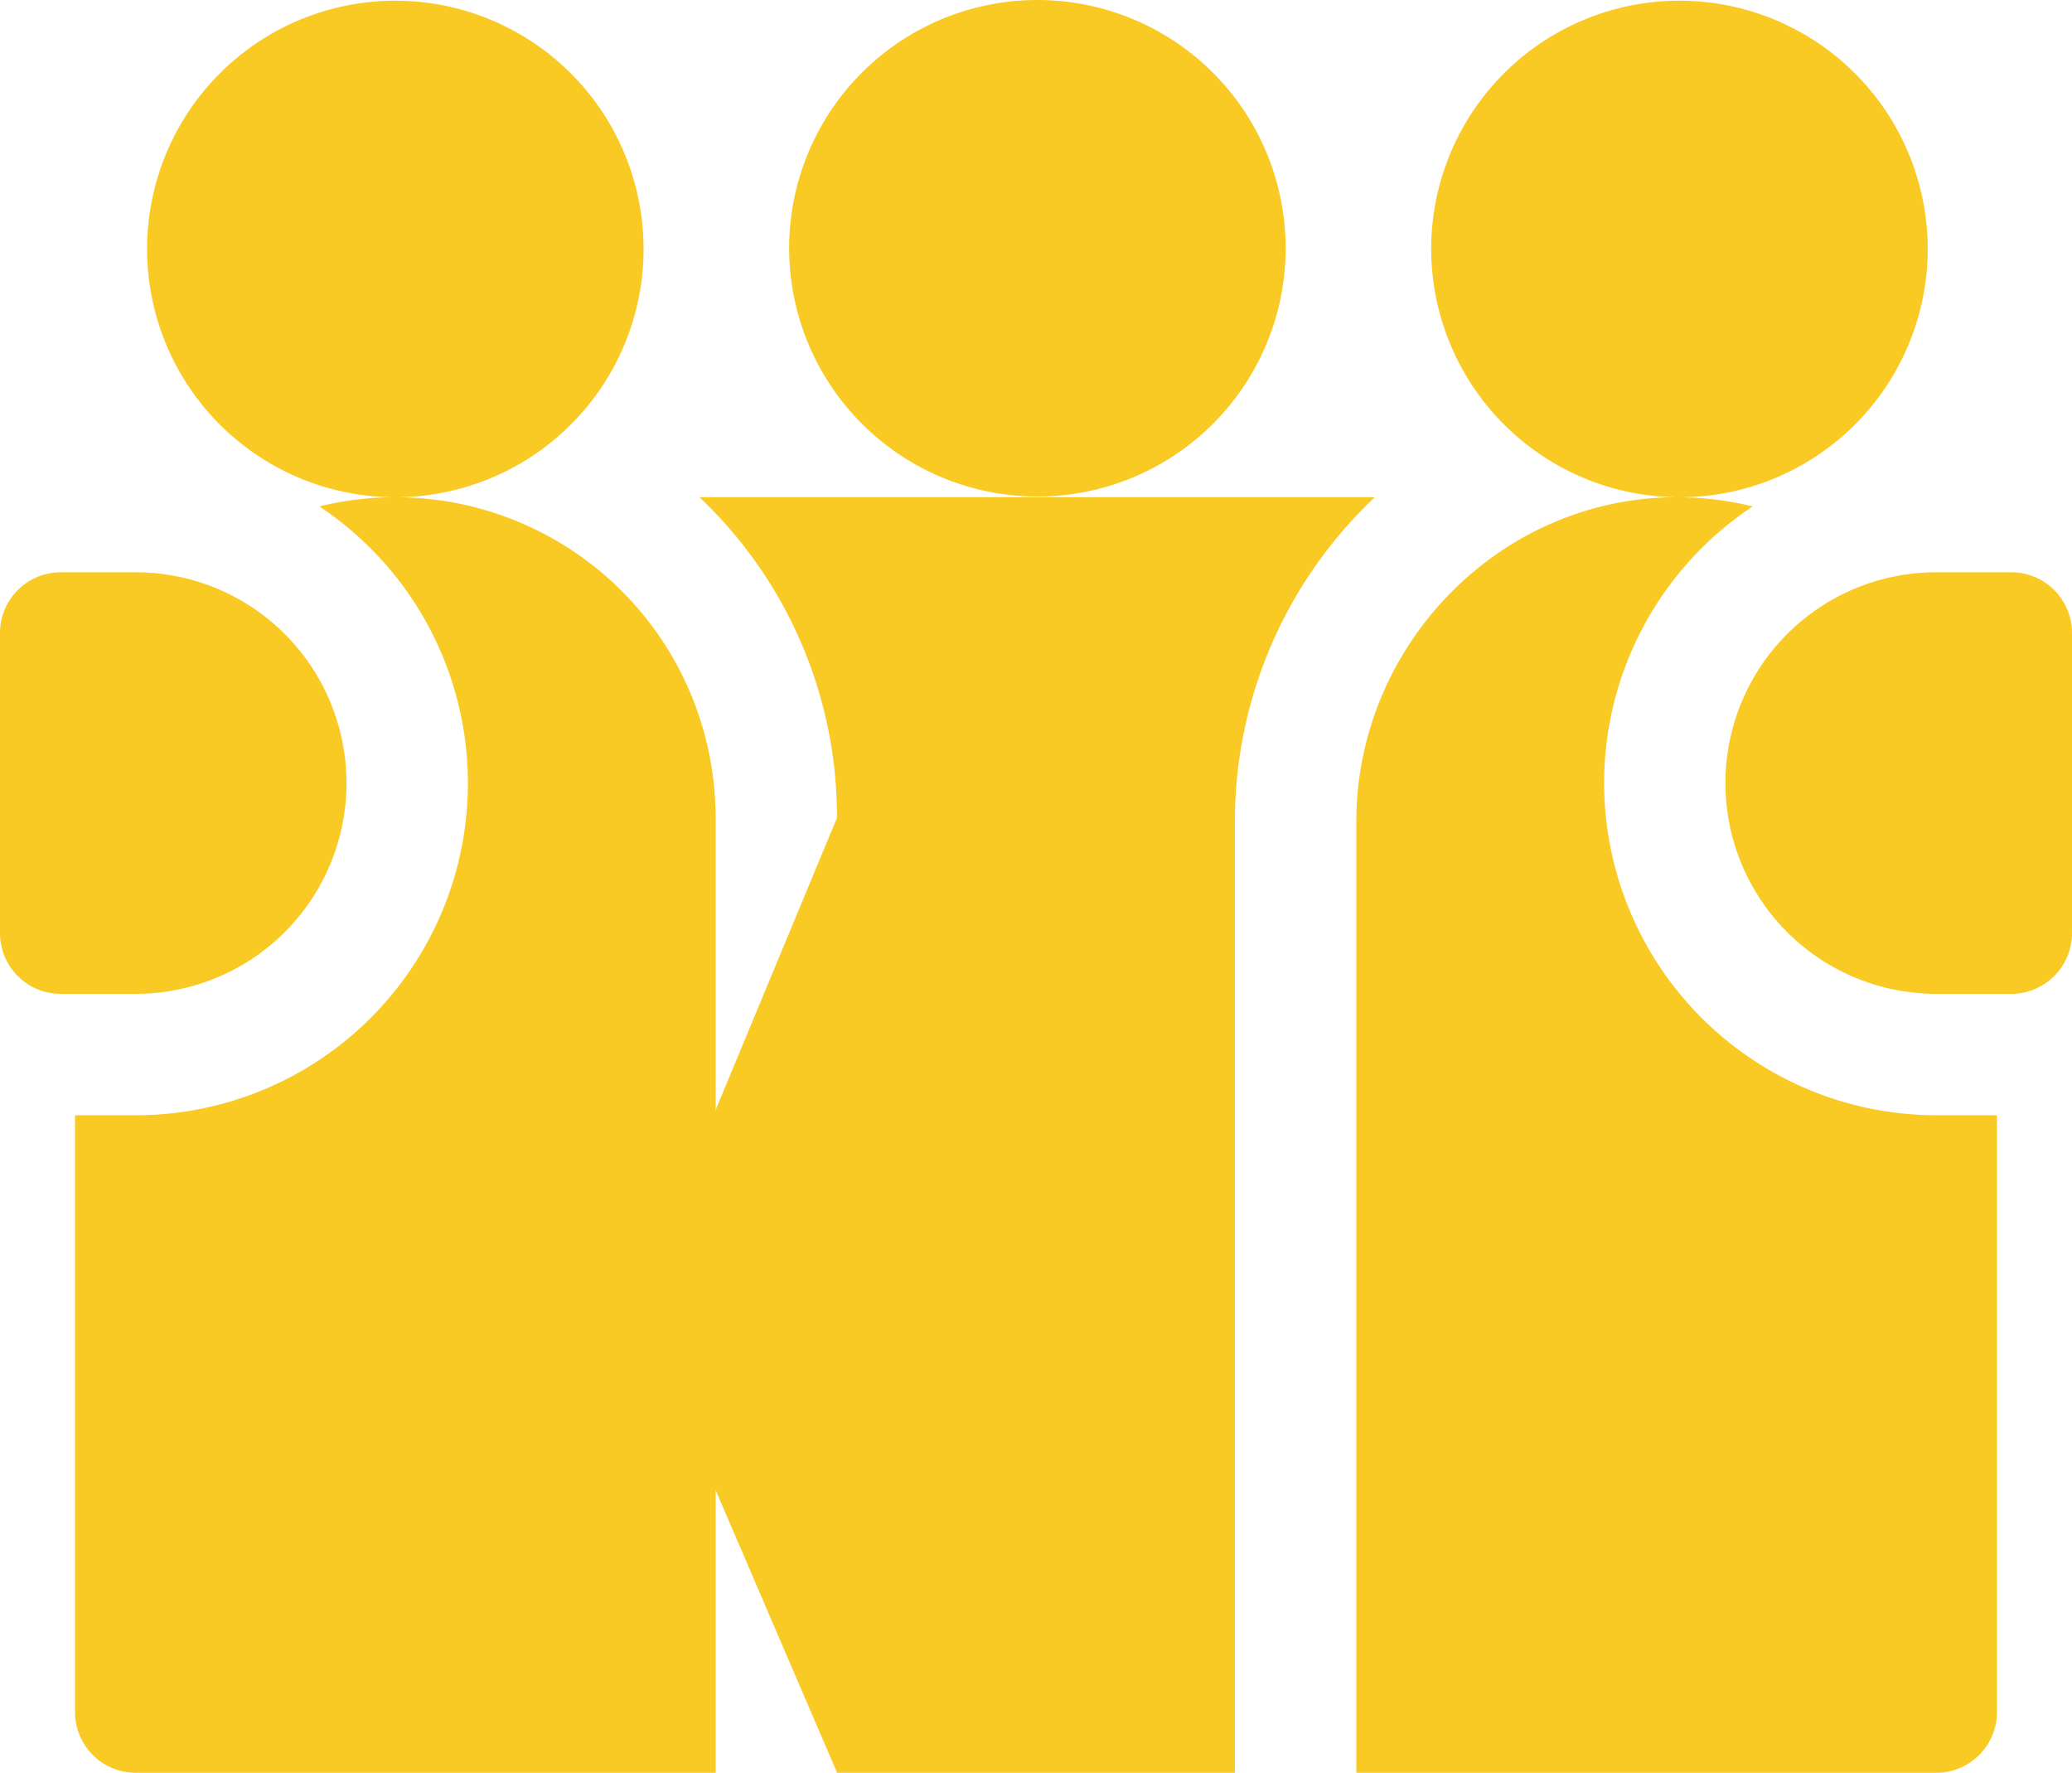 <svg xmlns="http://www.w3.org/2000/svg" width="512" height="438.011" viewBox="0 0 512 438.011">
  <g id="Group_1" data-name="Group 1" transform="translate(-518 -222)">
    <g id="friends" transform="translate(518 222)">
      <path id="Path_1" data-name="Path 1" d="M97.754,122.855a61.34,61.34,0,1,0-.133,0A79.49,79.49,0,0,0,78.9,125.117,82.045,82.045,0,0,1,33.574,275.55H18.539V423.007a15,15,0,0,0,15,15H176.848v-236c0-.473-.027-1.922-.062-2.379a79.136,79.136,0,0,0-79.031-76.773Zm0,0" fill="#f9ca24"/>
      <path id="Path_2" data-name="Path 2" d="M85.617,193.473A52.077,52.077,0,0,0,33.566,141.4l-18.566,0a15,15,0,0,0-15,15v74.156a15,15,0,0,0,15,15H33.559a52.079,52.079,0,0,0,52.059-52.078Zm0,0" fill="#f9ca24"/>
      <path id="Path_3" data-name="Path 3" d="M396.383,193.473A82.06,82.06,0,0,1,433.1,125.121,78.926,78.926,0,0,0,415,122.86a61.344,61.344,0,1,0-61.344-61.344A61.414,61.414,0,0,0,415,122.86c-43.914-.379-79.848,36.254-79.848,80.168V438.012H478.461a15,15,0,0,0,15-15V275.551h-15.02a82.182,82.182,0,0,1-82.059-82.078Zm0,0" fill="#f9ca24"/>
      <path id="Path_4" data-name="Path 4" d="M497,141.4l-18.566,0a52.076,52.076,0,0,0,.008,104.152H497a15,15,0,0,0,15-15V156.395a15,15,0,0,0-15-15Zm0,0" fill="#f9ca24"/>
      <path id="Path_5" data-name="Path 5" d="M256.348,122.688A61.344,61.344,0,1,0,195,61.344,61.414,61.414,0,0,0,256.348,122.688Zm0,0" fill="#f9ca24"/>
      <path id="Path_6" data-name="Path 6" d="M339.719,122.859H172.828c.32.3.641.6.953.9a108.572,108.572,0,0,1,32.98,74.59c.082,1.715.086,3.563.086,3.656L157,322l49.848,116.011h98.3V203.027A109.963,109.963,0,0,1,337,125.52c.891-.906,1.8-1.789,2.719-2.66Zm0,0" fill="#f9ca24"/>
    </g>
  </g>
</svg>
